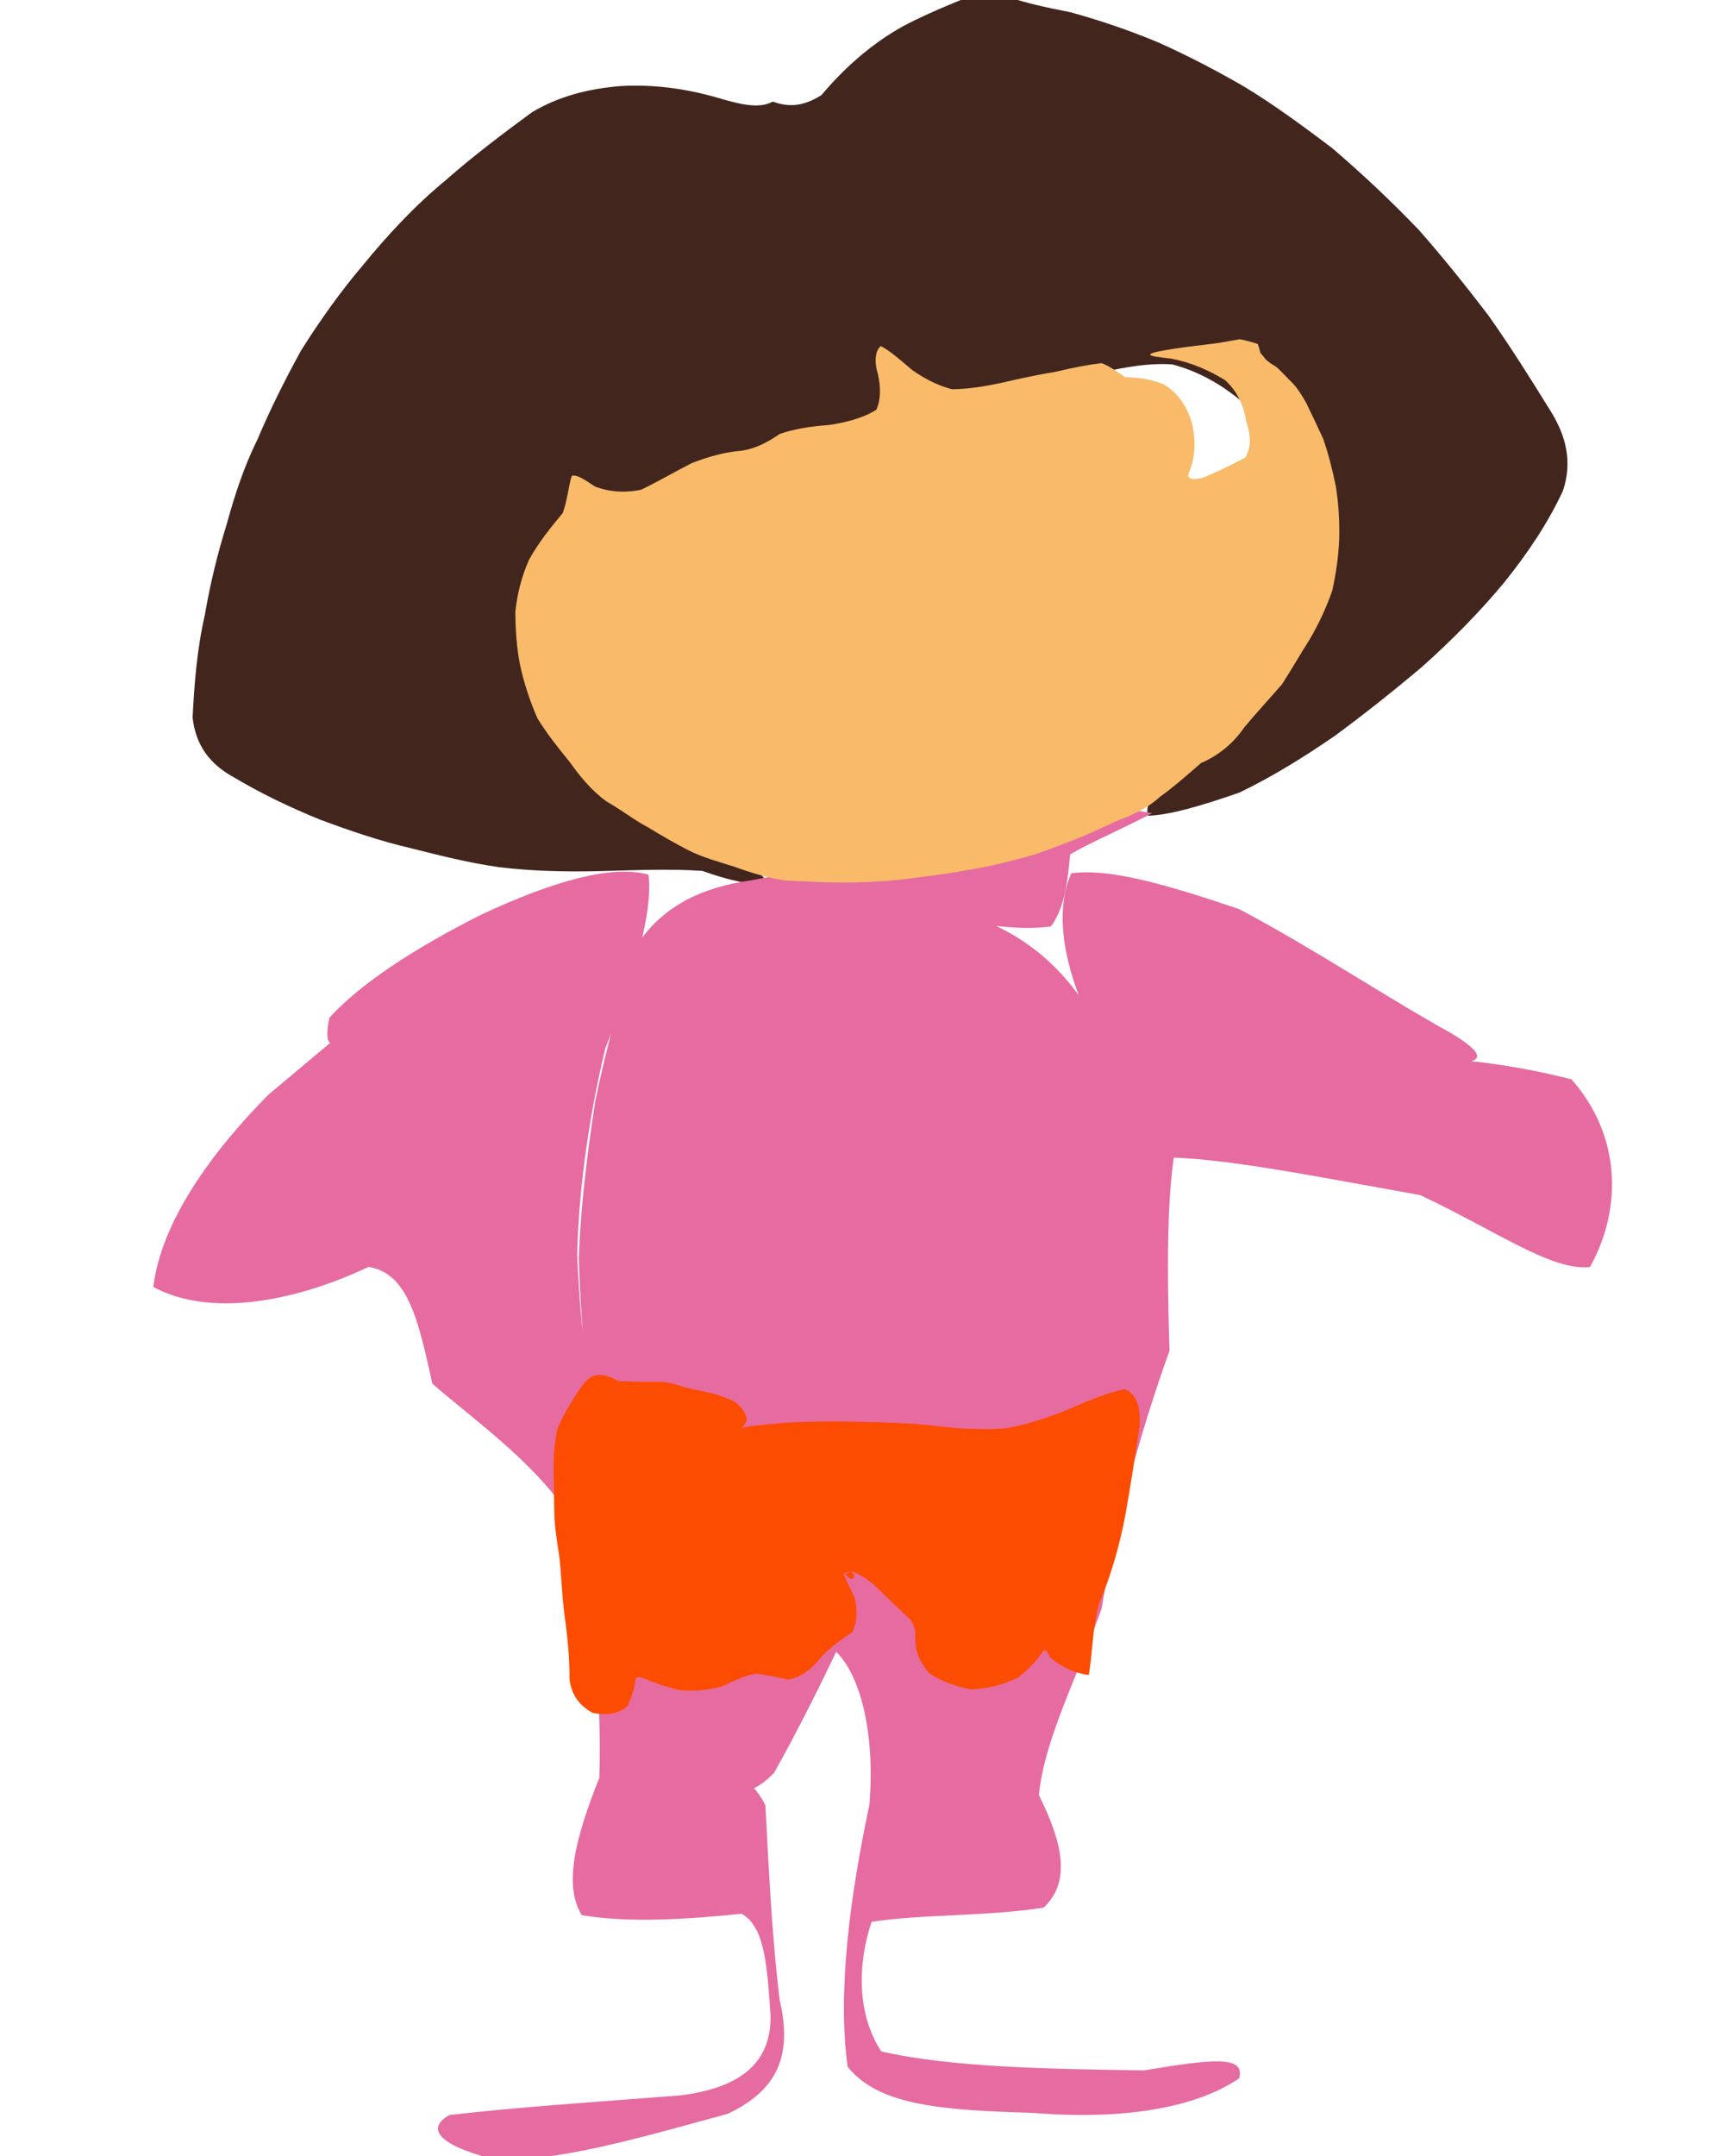 <?xml version="1.0" ?>
<svg xmlns="http://www.w3.org/2000/svg" version="1.1" width="474" height="596">
  <defs/>
  <g>
    <path d="M 268.449 -1.234 C 269.386 -1.852 270.341 -2.415 271.327 -2.866 C 272.114 -3.335 272.656 -3.699 273.054 -3.979 C 273.199 -4.254 273.156 -4.449 273.053 -4.535 C 272.989 -4.445 273.206 -4.209 273.68 -3.897 C 274.991 -3.137 276.935 -2.061 279.551 -0.599 C 283.582 0.762 289.033 2.026 295.939 3.362 C 303.698 5.479 311.96 8.242 320.233 11.689 C 328.435 15.348 336.354 19.477 344.201 24.018 C 352.16 28.84 360.032 34.621 368.315 40.858 C 376.577 47.921 384.682 55.529 392.322 63.49 C 399.307 71.426 405.632 79.341 411.667 87.256 C 417.554 95.595 423.135 104.415 428.425 112.996 C 433.319 120.568 434.828 127.872 432.224 135.653 C 428.178 144.377 422.539 152.873 415.927 161.055 C 409.07 169.304 401.37 177.094 393.152 184.409 C 384.991 191.286 376.973 197.626 369.006 203.486 C 360.817 209.074 352.303 214.464 342.81 219.044 C 332.531 222.623 323.5 225.314 317.457 225.463 C 316.412 222.03 320.107 215.96 326.871 208.56 C 334.96 200.926 343.069 193.264 350.226 185.664 C 355.891 178.109 360.277 170.406 363.584 162.395 C 365.959 154.083 367.39 145.87 367.799 138.154 C 367.079 131.296 365.142 125.488 361.63 120.82 C 355.95 117.146 349.523 114.176 343.304 110.874 C 337.658 106.182 331.279 102.57 324.163 100.723 C 316.876 100.197 308.968 101.918 300.605 103.784 C 292.071 105.393 283.982 106.837 276.497 107.757 C 269.6 108.115 263.425 107.973 258.192 107.723 C 254.167 107.638 251.107 108.004 248.536 109.389 C 245.695 111.551 242.156 114.179 237.658 117.233 C 232.088 120.559 225.659 123.91 218.558 127.006 C 210.886 129.614 202.893 131.819 194.934 133.559 C 187.333 134.708 180.22 135.524 173.659 136.303 C 167.73 137.416 162.558 139.214 158.264 141.891 C 154.808 145.499 152.114 150.094 150.125 155.695 C 148.812 162.234 148.306 169.6 148.682 177.636 C 149.994 186.136 152.555 194.87 156.558 203.61 C 162.134 212.098 169.102 219.914 177.249 226.614 C 186.163 231.798 195.075 235.489 203.03 238.027 C 209.08 240.124 212.026 242.275 211.535 244.154 C 207.652 244.691 201.765 243.401 194.259 240.721 C 185.31 240.076 175.577 240.535 165.763 240.777 C 155.987 241.017 146.668 240.731 138.028 239.687 C 129.401 238.453 121.443 236.417 113.385 234.384 C 105.294 232.51 96.934 229.681 88.579 226.569 C 80.113 223.136 71.904 219.186 64.483 214.737 C 57.797 211.064 54.06 205.708 53.261 198.3 C 53.717 189.273 54.461 179.492 56.623 170.089 C 58.185 160.99 60.257 152.741 62.655 145.018 C 64.83 137.153 67.364 129.185 71.155 121.579 C 74.658 113.246 78.779 105.037 83.288 96.822 C 88.324 88.875 93.811 81.007 100.338 73.335 C 107.117 65.056 114.562 56.991 123.057 49.981 C 131.084 42.923 139.303 36.765 147.16 30.994 C 154.701 26.537 162.779 24.507 171.711 23.782 C 180.738 23.269 189.548 24.531 197.601 26.767 C 205.059 29.008 209.973 30.112 213.725 28.079 C 217.602 29.49 221.692 29.744 227.16 26.294 C 233.027 19.315 240.611 12.273 249.881 7.167 C 258.825 2.459 268.487 -0.943 268.449 -1.234" stroke-width="0.0" fill="rgb(66, 38, 30)" opacity="1" stroke="rgb(3, 208, 177)" stroke-opacity="0.974" stroke-linecap="round" stroke-linejoin="round"/>
    <path d="M 318.614 224.762 C 309.411 229.592 301.435 232.926 295.946 236.134 C 295.284 243.217 294.53 250.744 290.645 256.047 C 282.386 257.301 271.158 255.712 259.886 253.086 C 250.479 251.178 245.55 250.27 246.343 250.336 C 252.297 251.316 262.426 252.97 274.646 255.534 C 286.331 260.861 295.419 269.489 301.779 280.481 C 306.83 290.955 310.92 299.388 313.568 305.342 C 314.862 308.632 314.918 309.18 313.49 306.358 C 310.224 299.703 305.461 290.02 299.458 277.96 C 293.762 264.247 291.947 251.23 296.245 241.379 C 306.806 239.92 322.539 244.446 342.695 251.285 C 363.424 262.222 383.474 275.725 400.996 285.387 C 409.757 290.659 410.567 293.025 404.888 293.712 C 396.066 293.841 388.919 293.132 387.704 292.52 C 395.64 292.001 413.607 292.999 434.576 298.318 C 448.121 313.576 448.856 333.802 439.698 350.222 C 429.036 351.288 414.271 340.479 392.793 330.336 C 366.066 325.57 341.272 320.563 324.616 319.963 C 322.809 332 322.674 350.702 323.42 373.342 C 315.239 396.14 308.521 420.548 304.646 444.635 C 297.49 464.457 288.741 481.123 287.304 496.15 C 293.875 509.392 296.252 520.121 288.602 527.263 C 272.848 529.749 255.216 529.002 241.037 531.193 C 237.226 542.487 236.795 556.448 243.724 567.024 C 263.415 571.469 289.76 571.838 316.331 572.253 C 335.538 569.067 344.429 568.107 342.676 574.46 C 330.469 582.748 310.344 585.982 285.816 584.012 C 261.548 583.225 243.237 582.306 234.402 571.239 C 231.583 550.655 234.964 524.565 240.447 498.761 C 242.127 477.436 237.329 462.412 231.247 456.573 C 227.143 465.155 220.747 478.127 214.059 490.022 C 208.452 495.746 204.546 495.804 203.457 493.326 C 204.593 491.23 208.193 492.141 211.671 498.99 C 212.486 513.804 213.267 533.412 215.607 552.769 C 219.172 567.949 215.212 577.696 201.177 584.282 C 180.27 589.883 158.758 596.536 138.515 597.265 C 122.625 593.6 116.995 588.764 124.245 584.603 C 142.565 582.439 165.545 580.92 188.355 579.145 C 205.338 576.962 213.217 569.763 213.097 557.288 C 212.14 543.047 211.498 532.541 205.073 528.954 C 190.415 530.463 173.935 531.573 160.906 529.344 C 155.812 521.208 159.011 508.231 165.768 491.319 C 166.339 468.974 164.421 444.55 159.716 422.429 C 149.711 405.589 133.508 394.434 119.586 382.48 C 115.736 365.299 112.992 351.934 101.928 350.166 C 80.889 360.088 57.732 364.054 42.412 355.706 C 44.488 337.826 58.567 318.332 74.278 302.523 C 84.922 293.613 90.095 289.249 91.454 288.13 C 90.947 288.508 89.865 287.006 91.095 281.301 C 99.497 272.055 114.366 262.194 133.314 252.702 C 152.656 243.714 168.906 238.905 179.355 241.74 C 180.614 252.855 175.203 269.671 167.369 289.869 C 162.369 310.816 160.006 330.387 159.608 346.907 C 160.159 358.907 160.863 365.951 161.159 367.938 C 160.96 365.051 160.351 358.085 160.069 347.801 C 160.497 334.795 162.186 319.997 164.637 304.255 C 167.928 288.425 172.091 273.229 177.041 259.909 C 183.992 250.278 194.128 245.231 207.712 243.328 C 223.094 240.482 239.935 236.486 257.65 231.544 C 275.789 225.926 294.095 220.271 318.614 224.762" stroke-width="0.0" fill="rgb(230, 107, 161)" opacity="1" stroke="rgb(140, 47, 85)" stroke-opacity="0.247" stroke-linecap="round" stroke-linejoin="round"/>
    <path d="M 333.921 95.181 C 337.201 94.85 340.424 94.156 342.889 93.763 C 344.833 94.131 346.615 94.706 347.808 95.048 C 348.227 96.039 348.383 97.085 348.621 97.667 C 349.106 98.137 349.497 98.643 349.945 99.253 C 350.695 99.998 351.677 100.663 352.746 101.265 C 353.614 101.953 354.391 102.765 355.179 103.585 C 355.965 104.381 356.764 105.219 357.67 106.1 C 358.742 107.299 359.933 109.052 361.23 111.381 C 362.659 114.287 364.228 117.61 365.903 121.239 C 367.3 125.232 368.455 129.68 369.427 134.454 C 370.171 139.27 370.475 144.053 370.349 148.84 C 370.173 153.709 369.482 158.577 368.41 163.296 C 366.797 167.913 364.748 172.357 362.236 176.649 C 359.64 180.696 357.273 184.894 354.531 189.134 C 351.093 193.102 347.463 196.994 344.077 201.075 C 341.125 205.384 337.07 208.773 332.107 210.925 C 328.318 214.192 324.586 217.546 320.883 220.156 C 317.746 223.02 314.097 224.931 310.301 226.291 C 306.639 227.882 302.983 229.627 299.082 231.307 C 295.07 232.906 290.988 234.486 286.775 235.982 C 282.459 237.278 278.092 238.376 273.691 239.345 C 269.353 240.217 264.908 240.992 260.385 241.664 C 255.897 242.274 251.397 242.872 246.781 243.359 C 242.035 243.774 237.211 243.964 232.346 243.913 C 227.436 243.876 222.298 243.657 217.091 243.371 C 212.155 242.607 207.505 241.169 203.111 239.573 C 198.771 238.194 194.406 237.031 190.486 235.06 C 186.611 233.101 182.65 230.751 179.138 228.639 C 175.365 226.655 171.651 223.715 167.706 221.505 C 163.785 218.667 160.516 214.785 157.582 210.659 C 154.454 206.82 151.307 202.891 148.608 198.518 C 146.465 193.565 144.82 188.502 143.805 183.724 C 142.871 179.035 142.548 173.907 142.517 169.086 C 143.012 164.367 144.178 159.5 146.301 154.718 C 148.965 149.906 152.411 145.652 155.644 141.767 C 156.962 138.058 157.249 134.162 158.118 131.543 C 159.541 131.077 161.577 132.518 164.466 134.438 C 168.313 135.949 172.706 136.328 177.35 135.345 C 181.991 133.095 186.57 130.426 191.368 127.975 C 196.169 126.111 200.747 124.908 205.104 124.575 C 209.142 123.963 212.44 122.131 215.638 119.939 C 219.377 118.643 223.936 117.842 229.174 117.482 C 234.804 116.672 239.484 115.154 242.347 113.239 C 243.536 110.675 243.668 107.19 242.763 103.33 C 241.669 99.696 242.135 96.857 243.558 95.663 C 245.922 96.781 248.886 99.412 252.301 102.31 C 255.778 104.741 259.359 106.562 263.229 107.58 C 267.547 107.577 272.199 106.827 276.915 105.835 C 281.908 104.656 287.029 103.57 292.069 102.732 C 296.913 101.573 301.179 100.766 304.644 100.364 C 307.031 101.303 308.952 102.762 311.176 104.258 C 314.339 104.31 317.952 104.653 321.677 106.173 C 325.267 108.183 328.016 111.747 329.537 116.604 C 330.777 121.65 330.553 126.242 328.993 130.133 C 327.861 132.213 329.336 132.833 332.419 132.127 C 336.176 130.624 340.414 128.605 344.387 126.446 C 346.025 123.644 346.006 120.479 344.631 116.484 C 343.942 111.971 342.097 108.115 338.845 105.104 C 334.449 102.404 329.616 100.238 323.975 99.139 C 317.71 98.395 311.346 97.889 333.921 95.181" stroke-width="0.0" fill="rgb(249, 187, 105)" opacity="1.0" stroke="rgb(218, 170, 8)" stroke-opacity="0.276" stroke-linecap="round" stroke-linejoin="round"/>
    <path d="M 171.016 381.74 C 171.951 381.819 172.805 381.828 173.636 381.808 C 174.533 381.841 175.444 381.876 176.416 381.922 C 177.472 381.945 178.554 381.952 179.649 381.938 C 180.766 381.903 181.84 381.898 182.825 381.94 C 183.805 382.011 184.748 382.115 185.629 382.289 C 186.465 382.534 187.305 382.799 188.189 383.081 C 189.153 383.371 190.274 383.661 191.604 383.97 C 193.204 384.308 195.003 384.685 196.921 385.126 C 199.047 385.672 201.279 386.463 203.398 387.561 C 205.135 388.97 206.26 390.623 206.57 392.356 C 205.949 394.061 204.604 395.607 202.82 396.848 C 200.962 397.65 199.35 398.031 198.248 398.054 C 197.824 397.773 198.119 397.248 199.169 396.512 C 201.085 395.726 203.786 394.946 207.153 394.268 C 210.988 393.751 215.153 393.363 219.507 393.105 C 223.858 392.945 228.054 392.888 232.033 392.903 C 235.863 392.953 239.571 393.024 243.15 393.114 C 246.628 393.229 250.059 393.378 253.543 393.586 C 257.13 393.936 260.814 394.354 264.66 394.746 C 268.763 395.037 273.155 395.123 277.975 394.816 C 283.246 393.894 288.905 392.186 294.83 389.819 C 300.739 387.193 306.263 384.972 310.951 383.956 C 314.157 385.073 315.501 388.669 315.139 394.198 C 314.08 401.332 312.821 409.827 311.211 418.782 C 309.56 427.453 307.126 435.849 303.94 443.233 C 301.984 450.536 302.128 457.638 301.068 462.955 C 296.655 462.429 292.42 460.075 290.329 457.978 C 289.526 456.17 289.062 455.638 288.364 456.528 C 286.979 458.56 284.793 461.134 281.69 463.594 C 277.824 465.549 273.354 466.738 268.652 466.953 C 264.097 466.141 260.153 464.549 257.074 462.576 C 254.998 460.285 253.845 457.883 253.328 455.599 C 253.104 453.617 253.066 452.095 253.087 450.888 C 252.955 449.79 252.528 448.71 251.664 447.62 C 250.405 446.354 248.836 444.878 246.997 443.181 C 244.96 441.217 243.018 439.194 240.934 437.368 C 238.994 435.954 237.393 435.03 236.132 434.517 C 235.105 434.444 234.152 434.898 233.661 435.118 C 234.062 435.463 234.608 436.071 235.408 436.505 C 235.961 436.393 236.304 435.968 236.169 435.254 C 235.702 434.456 234.901 434.2 233.321 434.945 C 233.752 436.438 235.064 438.688 236.338 441.615 C 237.153 444.863 237.126 448.161 235.726 451.079 C 232.622 453.18 229.33 455.431 226.676 458.492 C 224.201 461.656 221.275 463.655 217.956 464.22 C 214.659 463.561 211.654 462.797 208.851 462.588 C 206.025 463.151 203.04 464.507 199.737 466.102 C 196.064 467.132 192.128 467.486 188.151 467.184 C 184.413 466.334 181.125 465.189 178.439 464.053 C 176.711 463.341 175.843 463.362 175.706 464.302 C 175.601 466.007 174.939 468.422 173.541 471.512 C 171.266 473.701 167.583 474.269 163.872 473.417 C 160.249 471.501 157.926 468.34 157.495 463.965 C 157.539 458.579 156.989 452.621 156.148 446.676 C 155.377 440.934 155.253 435.409 154.725 430.623 C 154.155 426.428 153.365 422.478 153.305 418.384 C 153.184 414.307 153.201 410.181 153.099 406.072 C 153.051 402.181 153.342 398.309 154.268 394.566 C 155.855 391.007 157.884 387.614 160.068 384.332 C 162.196 381.121 164.426 377.948 171.016 381.74" stroke-width="0.0" fill="rgb(252, 76, 1)" opacity="1.0" stroke="rgb(69, 250, 196)" stroke-opacity="0.566" stroke-linecap="round" stroke-linejoin="round"/>
  </g>
</svg>
